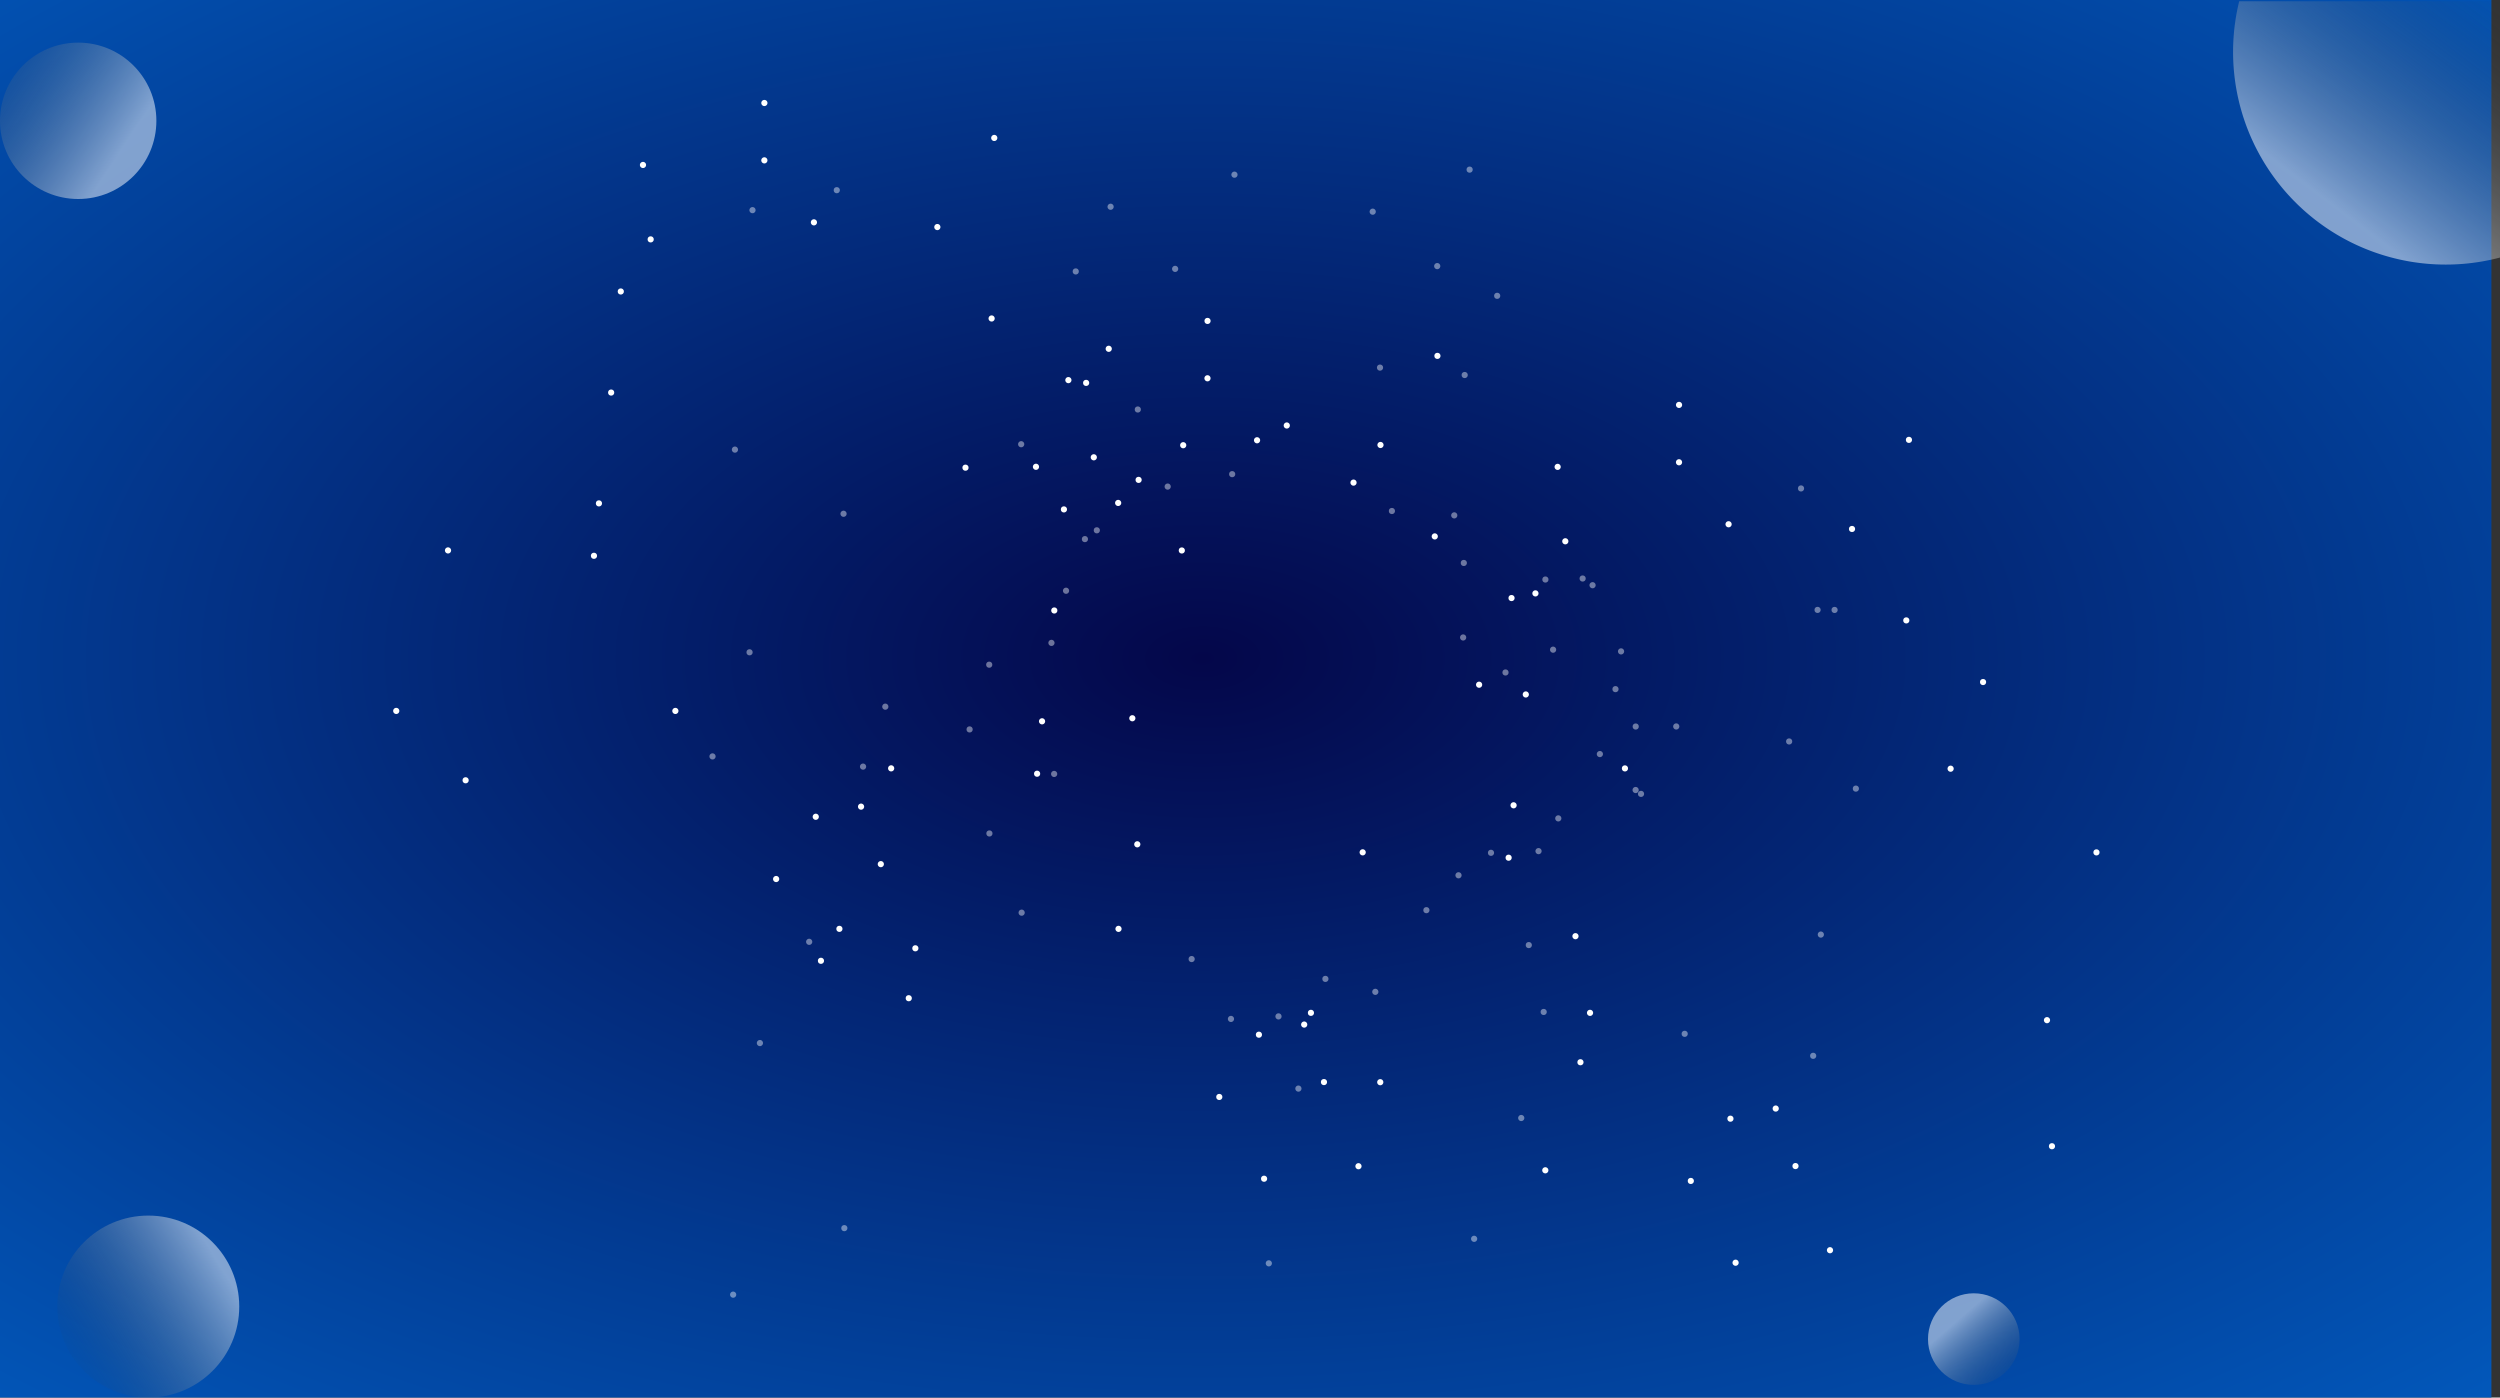 <svg xmlns="http://www.w3.org/2000/svg" xmlns:xlink="http://www.w3.org/1999/xlink" width="1926.616" height="1077" viewBox="0 0 1926.616 1077">
  <rect x="0" y="0" width="1926.616" height="1077" fill="#333333" stroke="none"/>
  <defs>
    <radialGradient id="radial-gradient" cx="0.483" cy="0.471" r="1.188" gradientUnits="objectBoundingBox">
      <stop offset="0" stop-color="#04074a"/>
      <stop offset="1" stop-color="#0089ff"/>
    </radialGradient>
    <linearGradient id="linear-gradient" x1="0.777" y1="0.683" x2="-0.443" y2="-0.122" gradientUnits="objectBoundingBox">
      <stop offset="0" stop-color="#fff"/>
      <stop offset="0.89" stop-color="#1d262d" stop-opacity="0"/>
    </linearGradient>
    <linearGradient id="linear-gradient-2" x1="0.323" y1="0.731" x2="1.043" y2="-0.205" xlink:href="#linear-gradient"/>
    <linearGradient id="linear-gradient-3" x1="0.885" y1="0.262" x2="-0.106" y2="0.874" xlink:href="#linear-gradient"/>
    <linearGradient id="linear-gradient-4" x1="0.324" y1="0.295" x2="1.081" y2="1.173" xlink:href="#linear-gradient"/>
  </defs>
  <g id="Grupo_21873" data-name="Grupo 21873" transform="translate(0)">
    <rect id="Rectángulo_6125" data-name="Rectángulo 6125" width="1920" height="1077" fill="url(#radial-gradient)"/>
    <g id="Grupo_21842" data-name="Grupo 21842" transform="translate(261.246 54.04)">
      <g id="Grupo_21748" data-name="Grupo 21748" transform="translate(285.48 74.313)" opacity="0.42">
        <g id="Grupo_21673" data-name="Grupo 21673" transform="translate(604.69 97.244)">
          <circle id="Elipse_3" data-name="Elipse 3" cx="2.375" cy="2.375" r="2.375" fill="#fff"/>
        </g>
        <g id="Grupo_21674" data-name="Grupo 21674" transform="translate(327.739 184.848)">
          <circle id="Elipse_4" data-name="Elipse 4" cx="2.375" cy="2.375" r="2.375" fill="#fff"/>
        </g>
        <g id="Grupo_21675" data-name="Grupo 21675" transform="translate(641.845 315.879)">
          <circle id="Elipse_5" data-name="Elipse 5" cx="2.375" cy="2.375" r="2.375" fill="#fff"/>
        </g>
        <g id="Grupo_21676" data-name="Grupo 21676" transform="translate(711.443 429.16)">
          <circle id="Elipse_6" data-name="Elipse 6" cx="2.375" cy="2.375" r="2.375" fill="#fff"/>
        </g>
        <g id="Grupo_21677" data-name="Grupo 21677" transform="translate(571.623 266.443)">
          <path id="Trazado_18" data-name="Trazado 18" d="M450.41,182.764a2.374,2.374,0,1,1-2.374-2.374A2.374,2.374,0,0,1,450.41,182.764Z" transform="translate(-445.662 -180.39)" fill="#fff"/>
        </g>
        <g id="Grupo_21678" data-name="Grupo 21678" transform="translate(838.838 245.681)">
          <circle id="Elipse_7" data-name="Elipse 7" cx="2.375" cy="2.375" r="2.375" fill="#fff"/>
        </g>
        <g id="Grupo_21679" data-name="Grupo 21679" transform="translate(508.774 32.409)">
          <path id="Trazado_19" data-name="Trazado 19" d="M419.278,66.828a2.375,2.375,0,1,1-2.374-2.374A2.374,2.374,0,0,1,419.278,66.828Z" transform="translate(-414.528 -64.454)" fill="#fff"/>
        </g>
        <g id="Grupo_21680" data-name="Grupo 21680" transform="translate(356.52 76.482)">
          <path id="Trazado_20" data-name="Trazado 20" d="M343.854,88.661a2.375,2.375,0,1,1-2.376-2.374A2.376,2.376,0,0,1,343.854,88.661Z" transform="translate(-339.104 -86.287)" fill="#fff"/>
        </g>
        <g id="Grupo_21681" data-name="Grupo 21681" transform="translate(279.911 78.453)">
          <circle id="Elipse_8" data-name="Elipse 8" cx="2.375" cy="2.375" r="2.375" fill="#fff"/>
        </g>
        <g id="Grupo_21682" data-name="Grupo 21682" transform="translate(237.874 211.618)">
          <path id="Trazado_21" data-name="Trazado 21" d="M285.077,155.6a2.374,2.374,0,1,1-2.374-2.374A2.373,2.373,0,0,1,285.077,155.6Z" transform="translate(-280.329 -153.231)" fill="#fff"/>
        </g>
        <g id="Grupo_21683" data-name="Grupo 21683" transform="translate(286.972 284.732)">
          <circle id="Elipse_9" data-name="Elipse 9" cx="2.375" cy="2.375" r="2.375" fill="#fff"/>
        </g>
        <g id="Grupo_21684" data-name="Grupo 21684" transform="translate(116.012 460.07)">
          <path id="Trazado_22" data-name="Trazado 22" d="M224.711,278.683a2.375,2.375,0,1,1-2.374-2.374A2.376,2.376,0,0,1,224.711,278.683Z" transform="translate(-219.961 -276.309)" fill="#fff"/>
        </g>
        <g id="Grupo_21685" data-name="Grupo 21685" transform="translate(133.164 413.865)">
          <path id="Trazado_23" data-name="Trazado 23" d="M233.206,255.794a2.374,2.374,0,1,1-2.374-2.374A2.373,2.373,0,0,1,233.206,255.794Z" transform="translate(-228.458 -253.42)" fill="#fff"/>
        </g>
        <g id="Grupo_21686" data-name="Grupo 21686" transform="translate(36.523 673.104)">
          <path id="Trazado_24" data-name="Trazado 24" d="M185.332,384.216a2.374,2.374,0,1,1-2.374-2.374A2.374,2.374,0,0,1,185.332,384.216Z" transform="translate(-180.584 -381.842)" fill="#fff"/>
        </g>
        <g id="Grupo_21687" data-name="Grupo 21687" transform="translate(74.494 595.085)">
          <path id="Trazado_25" data-name="Trazado 25" d="M204.144,345.567a2.375,2.375,0,1,1-2.374-2.374A2.374,2.374,0,0,1,204.144,345.567Z" transform="translate(-199.394 -343.193)" fill="#fff"/>
        </g>
        <g id="Grupo_21688" data-name="Grupo 21688" transform="translate(101.569 815.738)">
          <circle id="Elipse_10" data-name="Elipse 10" cx="2.375" cy="2.375" r="2.375" fill="#fff"/>
        </g>
        <g id="Grupo_21689" data-name="Grupo 21689" transform="translate(15.901 866.993)">
          <path id="Trazado_26" data-name="Trazado 26" d="M175.118,480.265a2.375,2.375,0,1,1-2.376-2.374A2.374,2.374,0,0,1,175.118,480.265Z" transform="translate(-170.368 -477.891)" fill="#fff"/>
        </g>
        <g id="Grupo_21690" data-name="Grupo 21690" transform="translate(428.713 842.86)">
          <path id="Trazado_27" data-name="Trazado 27" d="M379.615,468.31a2.374,2.374,0,1,1-2.374-2.374A2.374,2.374,0,0,1,379.615,468.31Z" transform="translate(-374.867 -465.936)" fill="#fff"/>
        </g>
        <g id="Grupo_21691" data-name="Grupo 21691" transform="translate(586.945 823.962)">
          <path id="Trazado_28" data-name="Trazado 28" d="M458,458.95a2.375,2.375,0,1,1-2.374-2.376A2.375,2.375,0,0,1,458,458.95Z" transform="translate(-453.252 -456.574)" fill="#fff"/>
        </g>
        <g id="Grupo_21692" data-name="Grupo 21692" transform="translate(623.242 730.867)">
          <path id="Trazado_29" data-name="Trazado 29" d="M475.983,412.831a2.375,2.375,0,1,1-2.376-2.374A2.376,2.376,0,0,1,475.983,412.831Z" transform="translate(-471.233 -410.457)" fill="#fff"/>
        </g>
        <g id="Grupo_21693" data-name="Grupo 21693" transform="translate(451.515 708.192)">
          <path id="Trazado_30" data-name="Trazado 30" d="M390.911,401.6a2.374,2.374,0,1,1-2.374-2.374A2.373,2.373,0,0,1,390.911,401.6Z" transform="translate(-386.163 -399.224)" fill="#fff"/>
        </g>
        <g id="Grupo_21694" data-name="Grupo 21694" transform="translate(436.17 652.552)">
          <path id="Trazado_31" data-name="Trazado 31" d="M383.311,374.035a2.375,2.375,0,1,1-2.376-2.374A2.376,2.376,0,0,1,383.311,374.035Z" transform="translate(-378.561 -371.661)" fill="#fff"/>
        </g>
        <g id="Grupo_21695" data-name="Grupo 21695" transform="translate(399.537 654.51)">
          <path id="Trazado_32" data-name="Trazado 32" d="M365.164,375a2.375,2.375,0,1,1-2.374-2.374A2.374,2.374,0,0,1,365.164,375Z" transform="translate(-360.414 -372.631)" fill="#fff"/>
        </g>
        <g id="Grupo_21696" data-name="Grupo 21696" transform="translate(848.202 682.93)">
          <circle id="Elipse_11" data-name="Elipse 11" cx="2.375" cy="2.375" r="2.375" fill="#fff"/>
        </g>
        <g id="Grupo_21697" data-name="Grupo 21697" transform="translate(749.188 665.981)">
          <circle id="Elipse_12" data-name="Elipse 12" cx="2.375" cy="2.375" r="2.375" fill="#fff"/>
        </g>
        <g id="Grupo_21698" data-name="Grupo 21698" transform="translate(854.123 589.505)">
          <path id="Trazado_33" data-name="Trazado 33" d="M590.355,342.8a2.374,2.374,0,1,1-2.374-2.374A2.373,2.373,0,0,1,590.355,342.8Z" transform="translate(-585.607 -340.429)" fill="#fff"/>
        </g>
        <g id="Grupo_21699" data-name="Grupo 21699" transform="translate(881.103 477.016)">
          <circle id="Elipse_13" data-name="Elipse 13" cx="2.375" cy="2.375" r="2.375" fill="#fff"/>
        </g>
        <g id="Grupo_21700" data-name="Grupo 21700" transform="translate(829.695 440.673)">
          <circle id="Elipse_14" data-name="Elipse 14" cx="2.375" cy="2.375" r="2.375" fill="#fff"/>
        </g>
        <g id="Grupo_21701" data-name="Grupo 21701" transform="translate(851.596 339.293)">
          <circle id="Elipse_15" data-name="Elipse 15" cx="2.375" cy="2.375" r="2.375" fill="#fff"/>
        </g>
        <g id="Grupo_21702" data-name="Grupo 21702" transform="translate(864.704 339.328)">
          <circle id="Elipse_16" data-name="Elipse 16" cx="2.375" cy="2.375" r="2.375" fill="#fff"/>
        </g>
        <g id="Grupo_21703" data-name="Grupo 21703" transform="translate(579.642 158.286)">
          <circle id="Elipse_17" data-name="Elipse 17" cx="2.375" cy="2.375" r="2.375" fill="#fff"/>
        </g>
        <g id="Grupo_21704" data-name="Grupo 21704" transform="translate(400.461 234.676)">
          <circle id="Elipse_18" data-name="Elipse 18" cx="2.375" cy="2.375" r="2.375" fill="#fff"/>
        </g>
        <g id="Grupo_21705" data-name="Grupo 21705" transform="translate(523.555 263.071)">
          <circle id="Elipse_19" data-name="Elipse 19" cx="2.375" cy="2.375" r="2.375" fill="#fff"/>
        </g>
        <g id="Grupo_21706" data-name="Grupo 21706" transform="translate(100.973 265.203)">
          <path id="Trazado_34" data-name="Trazado 34" d="M217.259,182.15a2.374,2.374,0,1,1-2.374-2.374A2.374,2.374,0,0,1,217.259,182.15Z" transform="translate(-212.511 -179.776)" fill="#fff"/>
        </g>
        <g id="Grupo_21707" data-name="Grupo 21707" transform="translate(28.534 371.959)">
          <circle id="Elipse_20" data-name="Elipse 20" cx="2.375" cy="2.375" r="2.375" fill="#fff"/>
        </g>
        <g id="Grupo_21708" data-name="Grupo 21708" transform="translate(0 452.201)">
          <path id="Trazado_35" data-name="Trazado 35" d="M167.241,274.785a2.375,2.375,0,1,1-2.376-2.374A2.376,2.376,0,0,1,167.241,274.785Z" transform="translate(-162.491 -272.411)" fill="#fff"/>
        </g>
        <g id="Grupo_21709" data-name="Grupo 21709" transform="translate(17.276 215.769)">
          <path id="Trazado_36" data-name="Trazado 36" d="M175.8,157.661a2.375,2.375,0,1,1-2.376-2.374A2.374,2.374,0,0,1,175.8,157.661Z" transform="translate(-171.049 -155.287)" fill="#fff"/>
        </g>
        <g id="Grupo_21710" data-name="Grupo 21710" transform="translate(30.809 31.23)">
          <path id="Trazado_37" data-name="Trazado 37" d="M182.5,66.244a2.374,2.374,0,1,1-2.374-2.374A2.373,2.373,0,0,1,182.5,66.244Z" transform="translate(-177.753 -63.87)" fill="#fff"/>
        </g>
        <g id="Grupo_21711" data-name="Grupo 21711" transform="translate(95.747 15.838)">
          <circle id="Elipse_21" data-name="Elipse 21" cx="2.375" cy="2.375" r="2.375" fill="#fff"/>
        </g>
        <g id="Grupo_21712" data-name="Grupo 21712" transform="translate(402.238 3.897)">
          <path id="Trazado_38" data-name="Trazado 38" d="M366.5,52.7a2.375,2.375,0,1,1-2.374-2.374A2.374,2.374,0,0,1,366.5,52.7Z" transform="translate(-361.752 -50.33)" fill="#fff"/>
        </g>
        <g id="Grupo_21713" data-name="Grupo 21713" transform="translate(306.784 28.605)">
          <path id="Trazado_39" data-name="Trazado 39" d="M319.216,64.944a2.375,2.375,0,1,1-2.376-2.374A2.374,2.374,0,0,1,319.216,64.944Z" transform="translate(-314.466 -62.57)" fill="#fff"/>
        </g>
        <g id="Grupo_21714" data-name="Grupo 21714" transform="translate(583.453)">
          <circle id="Elipse_22" data-name="Elipse 22" cx="2.375" cy="2.375" r="2.375" fill="#fff"/>
        </g>
        <g id="Grupo_21715" data-name="Grupo 21715" transform="translate(558.494 74.352)">
          <path id="Trazado_40" data-name="Trazado 40" d="M443.908,87.606a2.375,2.375,0,1,1-2.376-2.374A2.376,2.376,0,0,1,443.908,87.606Z" transform="translate(-439.158 -85.232)" fill="#fff"/>
        </g>
        <g id="Grupo_21716" data-name="Grupo 21716" transform="translate(514.394 152.569)">
          <circle id="Elipse_23" data-name="Elipse 23" cx="2.375" cy="2.375" r="2.375" transform="translate(0 0)" fill="#fff"/>
        </g>
        <g id="Grupo_21717" data-name="Grupo 21717" transform="translate(350.773 244.26)">
          <path id="Trazado_41" data-name="Trazado 41" d="M341.007,171.775a2.375,2.375,0,1,1-2.376-2.374A2.374,2.374,0,0,1,341.007,171.775Z" transform="translate(-336.257 -169.401)" fill="#fff"/>
        </g>
        <g id="Grupo_21718" data-name="Grupo 21718" transform="translate(296.145 277.956)">
          <circle id="Elipse_24" data-name="Elipse 24" cx="2.375" cy="2.375" r="2.375" fill="#fff"/>
        </g>
        <g id="Grupo_21719" data-name="Grupo 21719" transform="translate(213.229 381.521)">
          <circle id="Elipse_25" data-name="Elipse 25" cx="2.375" cy="2.375" r="2.375" fill="#fff"/>
        </g>
        <g id="Grupo_21720" data-name="Grupo 21720" transform="translate(198.116 431.395)">
          <circle id="Elipse_26" data-name="Elipse 26" cx="2.375" cy="2.375" r="2.375" fill="#fff"/>
        </g>
        <g id="Grupo_21721" data-name="Grupo 21721" transform="translate(213.375 511.572)">
          <circle id="Elipse_27" data-name="Elipse 27" cx="2.375" cy="2.375" r="2.375" fill="#fff"/>
        </g>
        <g id="Grupo_21722" data-name="Grupo 21722" transform="translate(238.231 572.625)">
          <path id="Trazado_42" data-name="Trazado 42" d="M285.256,334.441a2.375,2.375,0,1,1-2.376-2.374A2.376,2.376,0,0,1,285.256,334.441Z" transform="translate(-280.506 -332.067)" fill="#fff"/>
        </g>
        <g id="Grupo_21723" data-name="Grupo 21723" transform="translate(369.232 608.366)">
          <circle id="Elipse_28" data-name="Elipse 28" cx="2.375" cy="2.375" r="2.375" fill="#fff"/>
        </g>
        <g id="Grupo_21724" data-name="Grupo 21724" transform="translate(472.306 623.649)">
          <circle id="Elipse_29" data-name="Elipse 29" cx="2.375" cy="2.375" r="2.375" fill="#fff"/>
        </g>
        <g id="Grupo_21725" data-name="Grupo 21725" transform="translate(510.785 633.629)">
          <path id="Trazado_43" data-name="Trazado 43" d="M420.274,364.661a2.375,2.375,0,1,1-2.374-2.374A2.374,2.374,0,0,1,420.274,364.661Z" transform="translate(-415.524 -362.287)" fill="#fff"/>
        </g>
        <g id="Grupo_21726" data-name="Grupo 21726" transform="translate(629.049 597.601)">
          <circle id="Elipse_30" data-name="Elipse 30" cx="2.375" cy="2.375" r="2.375" fill="#fff"/>
        </g>
        <g id="Grupo_21727" data-name="Grupo 21727" transform="translate(636.567 525.195)">
          <path id="Trazado_44" data-name="Trazado 44" d="M482.584,310.945a2.375,2.375,0,1,1-2.376-2.374A2.374,2.374,0,0,1,482.584,310.945Z" transform="translate(-477.834 -308.571)" fill="#fff"/>
        </g>
        <g id="Grupo_21728" data-name="Grupo 21728" transform="translate(611.094 387.514)">
          <circle id="Elipse_31" data-name="Elipse 31" cx="2.375" cy="2.375" r="2.375" fill="#fff"/>
        </g>
        <g id="Grupo_21729" data-name="Grupo 21729" transform="translate(578.472 360.544)">
          <path id="Trazado_45" data-name="Trazado 45" d="M453.8,229.382a2.374,2.374,0,1,1-2.374-2.376A2.374,2.374,0,0,1,453.8,229.382Z" transform="translate(-449.055 -227.006)" fill="#fff"/>
        </g>
        <g id="Grupo_21730" data-name="Grupo 21730" transform="translate(578.975 303.109)">
          <circle id="Elipse_32" data-name="Elipse 32" cx="2.375" cy="2.375" r="2.375" fill="#fff"/>
        </g>
        <g id="Grupo_21731" data-name="Grupo 21731" transform="translate(272.449 324.533)">
          <path id="Trazado_46" data-name="Trazado 46" d="M302.2,211.541a2.374,2.374,0,1,1-2.374-2.374A2.373,2.373,0,0,1,302.2,211.541Z" transform="translate(-297.457 -209.167)" fill="#fff"/>
        </g>
        <g id="Grupo_21732" data-name="Grupo 21732" transform="translate(261.207 364.709)">
          <path id="Trazado_47" data-name="Trazado 47" d="M296.636,231.445a2.374,2.374,0,1,1-2.374-2.376A2.375,2.375,0,0,1,296.636,231.445Z" transform="translate(-291.888 -229.069)" fill="#fff"/>
        </g>
        <g id="Grupo_21733" data-name="Grupo 21733" transform="translate(263.274 465.714)">
          <path id="Trazado_48" data-name="Trazado 48" d="M297.66,281.479a2.374,2.374,0,1,1-2.374-2.374A2.374,2.374,0,0,1,297.66,281.479Z" transform="translate(-292.912 -279.105)" fill="#fff"/>
        </g>
        <g id="Grupo_21734" data-name="Grupo 21734" transform="translate(550.139 570.694)">
          <circle id="Elipse_33" data-name="Elipse 33" cx="2.375" cy="2.375" r="2.375" fill="#fff"/>
        </g>
        <g id="Grupo_21735" data-name="Grupo 21735" transform="translate(574.895 543.817)">
          <path id="Trazado_49" data-name="Trazado 49" d="M452.033,320.17a2.375,2.375,0,1,1-2.374-2.374A2.375,2.375,0,0,1,452.033,320.17Z" transform="translate(-447.283 -317.796)" fill="#fff"/>
        </g>
        <g id="Grupo_21736" data-name="Grupo 21736" transform="translate(599.92 526.489)">
          <circle id="Elipse_34" data-name="Elipse 34" cx="2.375" cy="2.375" r="2.375" fill="#fff"/>
        </g>
        <g id="Grupo_21737" data-name="Grupo 21737" transform="translate(651.796 499.954)">
          <path id="Trazado_50" data-name="Trazado 50" d="M490.126,298.441a2.374,2.374,0,1,1-2.374-2.374A2.374,2.374,0,0,1,490.126,298.441Z" transform="translate(-485.378 -296.067)" fill="#fff"/>
        </g>
        <g id="Grupo_21738" data-name="Grupo 21738" transform="translate(683.836 450.392)">
          <path id="Trazado_51" data-name="Trazado 51" d="M506,273.891a2.374,2.374,0,1,1-2.374-2.376A2.374,2.374,0,0,1,506,273.891Z" transform="translate(-501.25 -271.515)" fill="#fff"/>
        </g>
        <g id="Grupo_21739" data-name="Grupo 21739" transform="translate(695.859 400.356)">
          <circle id="Elipse_35" data-name="Elipse 35" cx="2.375" cy="2.375" r="2.375" fill="#fff"/>
        </g>
        <g id="Grupo_21740" data-name="Grupo 21740" transform="translate(700.167 371.263)">
          <path id="Trazado_52" data-name="Trazado 52" d="M514.088,234.692a2.374,2.374,0,1,1-2.374-2.376A2.375,2.375,0,0,1,514.088,234.692Z" transform="translate(-509.34 -232.316)" fill="#fff"/>
        </g>
        <g id="Grupo_21741" data-name="Grupo 21741" transform="translate(647.785 369.951)">
          <path id="Trazado_53" data-name="Trazado 53" d="M488.141,234.042a2.375,2.375,0,1,1-2.376-2.376A2.376,2.376,0,0,1,488.141,234.042Z" transform="translate(-483.391 -231.666)" fill="#fff"/>
        </g>
        <g id="Grupo_21742" data-name="Grupo 21742" transform="translate(670.544 315.098)">
          <circle id="Elipse_36" data-name="Elipse 36" cx="2.375" cy="2.375" r="2.375" fill="#fff"/>
        </g>
        <g id="Grupo_21743" data-name="Grupo 21743" transform="translate(678.206 320.268)">
          <path id="Trazado_54" data-name="Trazado 54" d="M503.211,209.428a2.375,2.375,0,1,1-2.376-2.374A2.376,2.376,0,0,1,503.211,209.428Z" transform="translate(-498.461 -207.054)" fill="#fff"/>
        </g>
        <g id="Grupo_21744" data-name="Grupo 21744" transform="translate(742.696 429.114)">
          <path id="Trazado_55" data-name="Trazado 55" d="M535.158,263.348a2.375,2.375,0,1,1-2.376-2.374A2.376,2.376,0,0,1,535.158,263.348Z" transform="translate(-530.408 -260.974)" fill="#fff"/>
        </g>
        <g id="Grupo_21745" data-name="Grupo 21745" transform="translate(715.54 481.071)">
          <circle id="Elipse_37" data-name="Elipse 37" cx="2.375" cy="2.375" r="2.375" fill="#fff"/>
        </g>
        <g id="Grupo_21746" data-name="Grupo 21746" transform="translate(711.39 478.104)">
          <path id="Trazado_56" data-name="Trazado 56" d="M519.65,287.617a2.375,2.375,0,1,1-2.376-2.374A2.374,2.374,0,0,1,519.65,287.617Z" transform="translate(-514.9 -285.243)" fill="#fff"/>
        </g>
        <g id="Grupo_21747" data-name="Grupo 21747" transform="translate(640.521 649.133)">
          <circle id="Elipse_38" data-name="Elipse 38" cx="2.375" cy="2.375" r="2.375" fill="#fff"/>
        </g>
      </g>
      <g id="Grupo_21776" data-name="Grupo 21776" transform="translate(383.256 190.905)">
        <g id="Grupo_21749" data-name="Grupo 21749" transform="translate(190.141 47.753)">
          <circle id="Elipse_39" data-name="Elipse 39" cx="2.375" cy="2.375" r="2.375" fill="#fff"/>
        </g>
        <g id="Grupo_21750" data-name="Grupo 21750" transform="translate(321.871 91.976)">
          <path id="Trazado_57" data-name="Trazado 57" d="M375.126,154.094a2.375,2.375,0,1,1-2.376-2.374A2.374,2.374,0,0,1,375.126,154.094Z" transform="translate(-370.376 -151.72)" fill="#fff"/>
        </g>
        <g id="Grupo_21751" data-name="Grupo 21751" transform="translate(173.028 145.251)">
          <circle id="Elipse_40" data-name="Elipse 40" cx="2.375" cy="2.375" r="2.375" fill="#fff"/>
        </g>
        <g id="Grupo_21752" data-name="Grupo 21752" transform="translate(196.053 105.099)">
          <path id="Trazado_58" data-name="Trazado 58" d="M312.8,160.595a2.374,2.374,0,1,1-2.374-2.374A2.373,2.373,0,0,1,312.8,160.595Z" transform="translate(-308.048 -158.221)" fill="#fff"/>
        </g>
        <g id="Grupo_21753" data-name="Grupo 21753" transform="translate(458.82 166.065)">
          <path id="Trazado_59" data-name="Trazado 59" d="M442.966,190.8a2.374,2.374,0,1,1-2.374-2.374A2.375,2.375,0,0,1,442.966,190.8Z" transform="translate(-438.218 -188.422)" fill="#fff"/>
        </g>
        <g id="Grupo_21754" data-name="Grupo 21754" transform="translate(165.601 223.149)">
          <circle id="Elipse_41" data-name="Elipse 41" cx="2.375" cy="2.375" r="2.375" fill="#fff"/>
        </g>
        <g id="Grupo_21755" data-name="Grupo 21755" transform="translate(156.182 308.557)">
          <path id="Trazado_60" data-name="Trazado 60" d="M293.045,261.384a2.374,2.374,0,1,1-2.374-2.374A2.374,2.374,0,0,1,293.045,261.384Z" transform="translate(-288.297 -259.01)" fill="#fff"/>
        </g>
        <g id="Grupo_21756" data-name="Grupo 21756" transform="translate(492.994 280.357)">
          <path id="Trazado_61" data-name="Trazado 61" d="M459.895,247.414a2.374,2.374,0,1,1-2.374-2.374A2.373,2.373,0,0,1,459.895,247.414Z" transform="translate(-455.147 -245.04)" fill="#fff"/>
        </g>
        <g id="Grupo_21757" data-name="Grupo 21757" transform="translate(517.973 213.569)">
          <circle id="Elipse_42" data-name="Elipse 42" cx="2.375" cy="2.375" r="2.375" fill="#fff"/>
        </g>
        <g id="Grupo_21758" data-name="Grupo 21758" transform="translate(416.99 95.604)">
          <path id="Trazado_62" data-name="Trazado 62" d="M422.246,155.891a2.375,2.375,0,1,1-2.374-2.374A2.376,2.376,0,0,1,422.246,155.891Z" transform="translate(-417.496 -153.517)" fill="#fff"/>
        </g>
        <g id="Grupo_21759" data-name="Grupo 21759" transform="translate(460.854 26.937)">
          <circle id="Elipse_43" data-name="Elipse 43" cx="2.375" cy="2.375" r="2.375" fill="#fff"/>
        </g>
        <g id="Grupo_21760" data-name="Grupo 21760" transform="translate(283.696 0)">
          <circle id="Elipse_44" data-name="Elipse 44" cx="2.375" cy="2.375" r="2.375" fill="#fff"/>
        </g>
        <g id="Grupo_21761" data-name="Grupo 21761" transform="translate(283.676 44.211)">
          <path id="Trazado_63" data-name="Trazado 63" d="M356.2,130.432a2.375,2.375,0,1,1-2.374-2.374A2.376,2.376,0,0,1,356.2,130.432Z" transform="translate(-351.455 -128.058)" fill="#fff"/>
        </g>
        <g id="Grupo_21762" data-name="Grupo 21762" transform="translate(605.368 344.846)">
          <circle id="Elipse_45" data-name="Elipse 45" cx="2.375" cy="2.375" r="2.375" fill="#fff"/>
        </g>
        <g id="Grupo_21763" data-name="Grupo 21763" transform="translate(567.256 474.145)">
          <path id="Trazado_64" data-name="Trazado 64" d="M496.685,343.413a2.375,2.375,0,1,1-2.374-2.374A2.374,2.374,0,0,1,496.685,343.413Z" transform="translate(-491.935 -341.039)" fill="#fff"/>
        </g>
        <g id="Grupo_21764" data-name="Grupo 21764" transform="translate(571.081 571.291)">
          <circle id="Elipse_46" data-name="Elipse 46" cx="2.375" cy="2.375" r="2.375" fill="#fff"/>
        </g>
        <g id="Grupo_21765" data-name="Grupo 21765" transform="translate(400.031 651.431)">
          <path id="Trazado_65" data-name="Trazado 65" d="M413.843,431.237a2.374,2.374,0,1,1-2.374-2.374A2.373,2.373,0,0,1,413.843,431.237Z" transform="translate(-409.095 -428.863)" fill="#fff"/>
        </g>
        <g id="Grupo_21766" data-name="Grupo 21766" transform="translate(327.277 661.062)">
          <circle id="Elipse_47" data-name="Elipse 47" cx="2.375" cy="2.375" r="2.375" fill="#fff"/>
        </g>
        <g id="Grupo_21767" data-name="Grupo 21767" transform="translate(292.759 598.045)">
          <circle id="Elipse_48" data-name="Elipse 48" cx="2.375" cy="2.375" r="2.375" fill="#fff"/>
        </g>
        <g id="Grupo_21768" data-name="Grupo 21768" transform="translate(373.427 586.574)">
          <circle id="Elipse_49" data-name="Elipse 49" cx="2.375" cy="2.375" r="2.375" fill="#fff"/>
        </g>
        <g id="Grupo_21769" data-name="Grupo 21769" transform="translate(358.201 542.262)">
          <path id="Trazado_66" data-name="Trazado 66" d="M393.123,377.157a2.375,2.375,0,1,1-2.376-2.374A2.374,2.374,0,0,1,393.123,377.157Z" transform="translate(-388.373 -374.783)" fill="#fff"/>
        </g>
        <g id="Grupo_21770" data-name="Grupo 21770" transform="translate(323.29 550.068)">
          <circle id="Elipse_50" data-name="Elipse 50" cx="2.375" cy="2.375" r="2.375" fill="#fff"/>
        </g>
        <g id="Grupo_21771" data-name="Grupo 21771" transform="translate(0 468.496)">
          <circle id="Elipse_51" data-name="Elipse 51" cx="2.375" cy="2.375" r="2.375" fill="#fff"/>
        </g>
        <g id="Grupo_21772" data-name="Grupo 21772" transform="translate(53.442 521.948)">
          <circle id="Elipse_52" data-name="Elipse 52" cx="2.375" cy="2.375" r="2.375" fill="#fff"/>
        </g>
        <g id="Grupo_21773" data-name="Grupo 21773" transform="translate(215.103 468.505)">
          <path id="Trazado_67" data-name="Trazado 67" d="M322.233,340.621a2.374,2.374,0,1,1-2.374-2.376A2.374,2.374,0,0,1,322.233,340.621Z" transform="translate(-317.485 -338.245)" fill="#fff"/>
        </g>
        <g id="Grupo_21774" data-name="Grupo 21774" transform="translate(152.35 348.945)">
          <circle id="Elipse_53" data-name="Elipse 53" cx="2.375" cy="2.375" r="2.375" fill="#fff"/>
        </g>
        <g id="Grupo_21775" data-name="Grupo 21775" transform="translate(39.892 344.81)">
          <path id="Trazado_68" data-name="Trazado 68" d="M235.439,279.343a2.375,2.375,0,1,1-2.374-2.374A2.374,2.374,0,0,1,235.439,279.343Z" transform="translate(-230.689 -276.969)" fill="#fff"/>
        </g>
      </g>
      <g id="Grupo_21804" data-name="Grupo 21804" transform="translate(41.754 22.96)">
        <g id="Grupo_21777" data-name="Grupo 21777" transform="translate(190.143 47.753)">
          <path id="Trazado_69" data-name="Trazado 69" d="M140.695,48.99a2.374,2.374,0,1,1-2.374-2.374A2.374,2.374,0,0,1,140.695,48.99Z" transform="translate(-135.947 -46.616)" fill="#fff"/>
        </g>
        <g id="Grupo_21778" data-name="Grupo 21778" transform="translate(321.872 91.976)">
          <path id="Trazado_70" data-name="Trazado 70" d="M205.953,70.9a2.375,2.375,0,1,1-2.374-2.376A2.375,2.375,0,0,1,205.953,70.9Z" transform="translate(-201.203 -68.523)" fill="#fff"/>
        </g>
        <g id="Grupo_21779" data-name="Grupo 21779" transform="translate(173.029 145.251)">
          <circle id="Elipse_54" data-name="Elipse 54" cx="2.375" cy="2.375" r="2.375" fill="#fff"/>
        </g>
        <g id="Grupo_21780" data-name="Grupo 21780" transform="translate(196.053 105.1)">
          <circle id="Elipse_55" data-name="Elipse 55" cx="2.375" cy="2.375" r="2.375" fill="#fff"/>
        </g>
        <g id="Grupo_21781" data-name="Grupo 21781" transform="translate(458.819 166.064)">
          <path id="Trazado_71" data-name="Trazado 71" d="M273.794,107.6a2.375,2.375,0,1,1-2.374-2.374A2.376,2.376,0,0,1,273.794,107.6Z" transform="translate(-269.044 -105.225)" fill="#fff"/>
        </g>
        <g id="Grupo_21782" data-name="Grupo 21782" transform="translate(165.602 223.15)">
          <circle id="Elipse_56" data-name="Elipse 56" cx="2.375" cy="2.375" r="2.375" fill="#fff"/>
        </g>
        <g id="Grupo_21783" data-name="Grupo 21783" transform="translate(156.183 308.556)">
          <circle id="Elipse_57" data-name="Elipse 57" cx="2.375" cy="2.375" r="2.375" fill="#fff"/>
        </g>
        <g id="Grupo_21784" data-name="Grupo 21784" transform="translate(492.995 280.356)">
          <path id="Trazado_72" data-name="Trazado 72" d="M290.722,164.217a2.374,2.374,0,1,1-2.374-2.374A2.374,2.374,0,0,1,290.722,164.217Z" transform="translate(-285.974 -161.843)" fill="#fff"/>
        </g>
        <g id="Grupo_21785" data-name="Grupo 21785" transform="translate(517.973 213.569)">
          <path id="Trazado_73" data-name="Trazado 73" d="M303.1,131.132a2.375,2.375,0,1,1-2.376-2.374A2.376,2.376,0,0,1,303.1,131.132Z" transform="translate(-298.348 -128.758)" fill="#fff"/>
        </g>
        <g id="Grupo_21786" data-name="Grupo 21786" transform="translate(416.99 95.603)">
          <path id="Trazado_74" data-name="Trazado 74" d="M253.073,72.7A2.375,2.375,0,1,1,250.7,70.32,2.375,2.375,0,0,1,253.073,72.7Z" transform="translate(-248.323 -70.32)" fill="#fff"/>
        </g>
        <g id="Grupo_21787" data-name="Grupo 21787" transform="translate(460.854 26.937)">
          <path id="Trazado_75" data-name="Trazado 75" d="M274.8,38.68a2.375,2.375,0,1,1-2.374-2.376A2.375,2.375,0,0,1,274.8,38.68Z" transform="translate(-270.052 -36.304)" fill="#fff"/>
        </g>
        <g id="Grupo_21788" data-name="Grupo 21788" transform="translate(283.697)">
          <path id="Trazado_76" data-name="Trazado 76" d="M187.04,25.336a2.374,2.374,0,1,1-2.374-2.376A2.374,2.374,0,0,1,187.04,25.336Z" transform="translate(-182.292 -22.96)" fill="#fff"/>
        </g>
        <g id="Grupo_21789" data-name="Grupo 21789" transform="translate(283.677 44.21)">
          <path id="Trazado_77" data-name="Trazado 77" d="M187.032,47.237a2.375,2.375,0,1,1-2.374-2.376A2.375,2.375,0,0,1,187.032,47.237Z" transform="translate(-182.282 -44.861)" fill="#fff"/>
        </g>
        <g id="Grupo_21790" data-name="Grupo 21790" transform="translate(605.369 344.846)">
          <circle id="Elipse_58" data-name="Elipse 58" cx="2.375" cy="2.375" r="2.375" transform="translate(0)" fill="#fff"/>
        </g>
        <g id="Grupo_21791" data-name="Grupo 21791" transform="translate(567.257 474.145)">
          <path id="Trazado_78" data-name="Trazado 78" d="M327.512,260.218a2.375,2.375,0,1,1-2.376-2.376A2.376,2.376,0,0,1,327.512,260.218Z" transform="translate(-322.762 -257.842)" fill="#fff"/>
        </g>
        <g id="Grupo_21792" data-name="Grupo 21792" transform="translate(571.082 571.292)">
          <path id="Trazado_79" data-name="Trazado 79" d="M329.4,308.341a2.374,2.374,0,1,1-2.374-2.374A2.374,2.374,0,0,1,329.4,308.341Z" transform="translate(-324.657 -305.967)" fill="#fff"/>
        </g>
        <g id="Grupo_21793" data-name="Grupo 21793" transform="translate(400.032 651.431)">
          <circle id="Elipse_59" data-name="Elipse 59" cx="2.375" cy="2.375" r="2.375" fill="#fff"/>
        </g>
        <g id="Grupo_21794" data-name="Grupo 21794" transform="translate(327.278 661.062)">
          <circle id="Elipse_60" data-name="Elipse 60" cx="2.375" cy="2.375" r="2.375" fill="#fff"/>
        </g>
        <g id="Grupo_21795" data-name="Grupo 21795" transform="translate(292.759 598.045)">
          <path id="Trazado_80" data-name="Trazado 80" d="M191.531,321.594a2.375,2.375,0,1,1-2.374-2.374A2.376,2.376,0,0,1,191.531,321.594Z" transform="translate(-186.781 -319.22)" fill="#fff"/>
        </g>
        <g id="Grupo_21796" data-name="Grupo 21796" transform="translate(373.428 586.575)">
          <path id="Trazado_81" data-name="Trazado 81" d="M231.491,315.912a2.374,2.374,0,1,1-2.374-2.374A2.374,2.374,0,0,1,231.491,315.912Z" transform="translate(-226.743 -313.538)" fill="#fff"/>
        </g>
        <g id="Grupo_21797" data-name="Grupo 21797" transform="translate(358.201 542.262)">
          <path id="Trazado_82" data-name="Trazado 82" d="M223.95,293.96a2.375,2.375,0,1,1-2.376-2.374A2.376,2.376,0,0,1,223.95,293.96Z" transform="translate(-219.2 -291.586)" fill="#fff"/>
        </g>
        <g id="Grupo_21798" data-name="Grupo 21798" transform="translate(323.291 550.068)">
          <path id="Trazado_83" data-name="Trazado 83" d="M206.654,297.827a2.374,2.374,0,1,1-2.374-2.374A2.374,2.374,0,0,1,206.654,297.827Z" transform="translate(-201.906 -295.453)" fill="#fff"/>
        </g>
        <g id="Grupo_21799" data-name="Grupo 21799" transform="translate(0 468.496)">
          <path id="Trazado_84" data-name="Trazado 84" d="M46.5,257.418a2.375,2.375,0,1,1-2.374-2.374A2.376,2.376,0,0,1,46.5,257.418Z" transform="translate(-41.754 -255.044)" fill="#fff"/>
        </g>
        <g id="Grupo_21800" data-name="Grupo 21800" transform="translate(53.443 521.949)">
          <circle id="Elipse_61" data-name="Elipse 61" cx="2.375" cy="2.375" r="2.375" fill="#fff"/>
        </g>
        <g id="Grupo_21801" data-name="Grupo 21801" transform="translate(215.103 468.506)">
          <path id="Trazado_85" data-name="Trazado 85" d="M153.06,257.423a2.374,2.374,0,1,1-2.374-2.374A2.373,2.373,0,0,1,153.06,257.423Z" transform="translate(-148.312 -255.049)" fill="#fff"/>
        </g>
        <g id="Grupo_21802" data-name="Grupo 21802" transform="translate(152.35 348.945)">
          <circle id="Elipse_62" data-name="Elipse 62" cx="2.375" cy="2.375" r="2.375" fill="#fff"/>
        </g>
        <g id="Grupo_21803" data-name="Grupo 21803" transform="translate(39.893 344.81)">
          <path id="Trazado_86" data-name="Trazado 86" d="M66.266,196.146a2.375,2.375,0,1,1-2.374-2.374A2.376,2.376,0,0,1,66.266,196.146Z" transform="translate(-61.516 -193.772)" fill="#fff"/>
        </g>
      </g>
      <g id="Grupo_21832" data-name="Grupo 21832" transform="translate(746.633 255.63)">
        <g id="Grupo_21805" data-name="Grupo 21805" transform="translate(190.142 47.753)">
          <path id="Trazado_87" data-name="Trazado 87" d="M489.878,164.25a2.374,2.374,0,1,1-2.374-2.374A2.373,2.373,0,0,1,489.878,164.25Z" transform="translate(-485.13 -161.876)" fill="#fff"/>
        </g>
        <g id="Grupo_21806" data-name="Grupo 21806" transform="translate(321.871 91.976)">
          <path id="Trazado_88" data-name="Trazado 88" d="M555.136,186.157a2.375,2.375,0,1,1-2.374-2.374A2.374,2.374,0,0,1,555.136,186.157Z" transform="translate(-550.386 -183.783)" fill="#fff"/>
        </g>
        <g id="Grupo_21807" data-name="Grupo 21807" transform="translate(173.028 145.25)">
          <path id="Trazado_89" data-name="Trazado 89" d="M481.4,212.55a2.375,2.375,0,1,1-2.376-2.376A2.376,2.376,0,0,1,481.4,212.55Z" transform="translate(-476.652 -210.174)" fill="#fff"/>
        </g>
        <g id="Grupo_21808" data-name="Grupo 21808" transform="translate(196.053 105.099)">
          <path id="Trazado_90" data-name="Trazado 90" d="M492.808,192.658a2.375,2.375,0,1,1-2.376-2.374A2.376,2.376,0,0,1,492.808,192.658Z" transform="translate(-488.058 -190.284)" fill="#fff"/>
        </g>
        <g id="Grupo_21809" data-name="Grupo 21809" transform="translate(458.819 166.063)">
          <circle id="Elipse_63" data-name="Elipse 63" cx="2.375" cy="2.375" r="2.375" fill="#fff"/>
        </g>
        <g id="Grupo_21810" data-name="Grupo 21810" transform="translate(165.601 223.15)">
          <path id="Trazado_91" data-name="Trazado 91" d="M477.721,251.138a2.374,2.374,0,1,1-2.374-2.374A2.373,2.373,0,0,1,477.721,251.138Z" transform="translate(-472.973 -248.764)" fill="#fff"/>
        </g>
        <g id="Grupo_21811" data-name="Grupo 21811" transform="translate(156.182 308.557)">
          <path id="Trazado_92" data-name="Trazado 92" d="M473.057,293.447a2.375,2.375,0,1,1-2.376-2.374A2.376,2.376,0,0,1,473.057,293.447Z" transform="translate(-468.307 -291.073)" fill="#fff"/>
        </g>
        <g id="Grupo_21812" data-name="Grupo 21812" transform="translate(492.994 280.356)">
          <path id="Trazado_93" data-name="Trazado 93" d="M639.9,279.477a2.374,2.374,0,1,1-2.374-2.374A2.373,2.373,0,0,1,639.9,279.477Z" transform="translate(-635.157 -277.103)" fill="#fff"/>
        </g>
        <g id="Grupo_21813" data-name="Grupo 21813" transform="translate(517.973 213.569)">
          <circle id="Elipse_64" data-name="Elipse 64" cx="2.375" cy="2.375" r="2.375" fill="#fff"/>
        </g>
        <g id="Grupo_21814" data-name="Grupo 21814" transform="translate(416.991 95.604)">
          <circle id="Elipse_65" data-name="Elipse 65" cx="2.375" cy="2.375" r="2.375" fill="#fff"/>
        </g>
        <g id="Grupo_21815" data-name="Grupo 21815" transform="translate(460.854 26.937)">
          <circle id="Elipse_66" data-name="Elipse 66" cx="2.375" cy="2.375" r="2.375" fill="#fff"/>
        </g>
        <g id="Grupo_21816" data-name="Grupo 21816" transform="translate(283.696)">
          <path id="Trazado_94" data-name="Trazado 94" d="M536.223,140.594a2.374,2.374,0,1,1-2.374-2.374A2.374,2.374,0,0,1,536.223,140.594Z" transform="translate(-531.475 -138.22)" fill="#fff"/>
        </g>
        <g id="Grupo_21817" data-name="Grupo 21817" transform="translate(283.678 44.21)">
          <path id="Trazado_95" data-name="Trazado 95" d="M536.214,162.495a2.374,2.374,0,1,1-2.374-2.374A2.374,2.374,0,0,1,536.214,162.495Z" transform="translate(-531.466 -160.121)" fill="#fff"/>
        </g>
        <g id="Grupo_21818" data-name="Grupo 21818" transform="translate(605.368 344.845)">
          <circle id="Elipse_67" data-name="Elipse 67" cx="2.375" cy="2.375" r="2.375" fill="#fff"/>
        </g>
        <g id="Grupo_21819" data-name="Grupo 21819" transform="translate(567.256 474.144)">
          <path id="Trazado_96" data-name="Trazado 96" d="M676.695,375.476a2.375,2.375,0,1,1-2.374-2.374A2.375,2.375,0,0,1,676.695,375.476Z" transform="translate(-671.945 -373.102)" fill="#fff"/>
        </g>
        <g id="Grupo_21820" data-name="Grupo 21820" transform="translate(571.08 571.291)">
          <circle id="Elipse_68" data-name="Elipse 68" cx="2.375" cy="2.375" r="2.375" fill="#fff"/>
        </g>
        <g id="Grupo_21821" data-name="Grupo 21821" transform="translate(400.031 651.43)">
          <path id="Trazado_97" data-name="Trazado 97" d="M593.855,463.3a2.375,2.375,0,1,1-2.376-2.374A2.374,2.374,0,0,1,593.855,463.3Z" transform="translate(-589.105 -460.926)" fill="#fff"/>
        </g>
        <g id="Grupo_21822" data-name="Grupo 21822" transform="translate(327.277 661.061)">
          <path id="Trazado_98" data-name="Trazado 98" d="M557.814,468.071a2.375,2.375,0,1,1-2.376-2.374A2.376,2.376,0,0,1,557.814,468.071Z" transform="translate(-553.064 -465.697)" fill="#fff"/>
        </g>
        <g id="Grupo_21823" data-name="Grupo 21823" transform="translate(292.759 598.045)">
          <circle id="Elipse_69" data-name="Elipse 69" cx="2.375" cy="2.375" r="2.375" fill="#fff"/>
        </g>
        <g id="Grupo_21824" data-name="Grupo 21824" transform="translate(373.427 586.574)">
          <circle id="Elipse_70" data-name="Elipse 70" cx="2.375" cy="2.375" r="2.375" fill="#fff"/>
        </g>
        <g id="Grupo_21825" data-name="Grupo 21825" transform="translate(358.201 542.262)">
          <path id="Trazado_99" data-name="Trazado 99" d="M573.133,409.22a2.375,2.375,0,1,1-2.374-2.374A2.374,2.374,0,0,1,573.133,409.22Z" transform="translate(-568.383 -406.846)" fill="#fff"/>
        </g>
        <g id="Grupo_21826" data-name="Grupo 21826" transform="translate(323.29 550.067)">
          <circle id="Elipse_71" data-name="Elipse 71" cx="2.375" cy="2.375" r="2.375" transform="translate(0 0)" fill="#fff"/>
        </g>
        <g id="Grupo_21827" data-name="Grupo 21827" transform="translate(0 468.496)">
          <circle id="Elipse_72" data-name="Elipse 72" cx="2.375" cy="2.375" r="2.375" fill="#fff"/>
        </g>
        <g id="Grupo_21828" data-name="Grupo 21828" transform="translate(53.441 521.948)">
          <path id="Trazado_100" data-name="Trazado 100" d="M422.161,399.157a2.375,2.375,0,1,1-2.374-2.374A2.376,2.376,0,0,1,422.161,399.157Z" transform="translate(-417.411 -396.783)" fill="#fff"/>
        </g>
        <g id="Grupo_21829" data-name="Grupo 21829" transform="translate(215.102 468.506)">
          <path id="Trazado_101" data-name="Trazado 101" d="M502.245,372.683a2.375,2.375,0,1,1-2.376-2.374A2.376,2.376,0,0,1,502.245,372.683Z" transform="translate(-497.495 -370.309)" fill="#fff"/>
        </g>
        <g id="Grupo_21830" data-name="Grupo 21830" transform="translate(152.35 348.944)">
          <circle id="Elipse_73" data-name="Elipse 73" cx="2.375" cy="2.375" r="2.375" fill="#fff"/>
        </g>
        <g id="Grupo_21831" data-name="Grupo 21831" transform="translate(39.892 344.81)">
          <path id="Trazado_102" data-name="Trazado 102" d="M415.449,311.406a2.375,2.375,0,1,1-2.374-2.374A2.374,2.374,0,0,1,415.449,311.406Z" transform="translate(-410.699 -309.032)" fill="#fff"/>
        </g>
      </g>
      <g id="Grupo_21841" data-name="Grupo 21841" transform="translate(480.414 212.382)">
        <g id="Grupo_21833" data-name="Grupo 21833" transform="translate(117.683 118.796)">
          <path id="Trazado_103" data-name="Trazado 103" d="M322.1,178.019a2.374,2.374,0,1,1-2.374-2.374A2.374,2.374,0,0,1,322.1,178.019Z" transform="translate(-317.356 -175.645)" fill="#fff"/>
        </g>
        <g id="Grupo_21834" data-name="Grupo 21834" transform="translate(167.805 74.309)">
          <path id="Trazado_104" data-name="Trazado 104" d="M346.933,155.981a2.374,2.374,0,1,1-2.374-2.374A2.373,2.373,0,0,1,346.933,155.981Z" transform="translate(-342.185 -153.607)" fill="#fff"/>
        </g>
        <g id="Grupo_21835" data-name="Grupo 21835" transform="translate(133.422 101.024)">
          <circle id="Elipse_74" data-name="Elipse 74" cx="2.375" cy="2.375" r="2.375" fill="#fff"/>
        </g>
        <g id="Grupo_21836" data-name="Grupo 21836" transform="translate(247.62 59.11)">
          <path id="Trazado_105" data-name="Trazado 105" d="M386.474,148.452a2.375,2.375,0,1,1-2.376-2.374A2.374,2.374,0,0,1,386.474,148.452Z" transform="translate(-381.724 -146.078)" fill="#fff"/>
        </g>
        <g id="Grupo_21837" data-name="Grupo 21837" transform="translate(299.049 103.123)">
          <path id="Trazado_106" data-name="Trazado 106" d="M411.951,170.255a2.375,2.375,0,1,1-2.374-2.374A2.374,2.374,0,0,1,411.951,170.255Z" transform="translate(-407.201 -167.881)" fill="#fff"/>
        </g>
        <g id="Grupo_21838" data-name="Grupo 21838" transform="translate(110.406)">
          <path id="Trazado_107" data-name="Trazado 107" d="M318.5,119.17a2.375,2.375,0,1,1-2.376-2.374A2.374,2.374,0,0,1,318.5,119.17Z" transform="translate(-313.751 -116.796)" fill="#fff"/>
        </g>
        <g id="Grupo_21839" data-name="Grupo 21839" transform="translate(0 91.618)">
          <circle id="Elipse_75" data-name="Elipse 75" cx="2.375" cy="2.375" r="2.375" fill="#fff"/>
        </g>
        <g id="Grupo_21840" data-name="Grupo 21840" transform="translate(446.859 633.095)">
          <path id="Trazado_108" data-name="Trazado 108" d="M485.173,432.793a2.375,2.375,0,1,1-2.374-2.374A2.374,2.374,0,0,1,485.173,432.793Z" transform="translate(-480.423 -430.419)" fill="#fff"/>
        </g>
      </g>
    </g>
    <g id="Grupo_21843" data-name="Grupo 21843" transform="translate(-44.923 1)">
      <circle id="Elipse_76" data-name="Elipse 76" cx="60.257" cy="60.257" r="60.257" transform="translate(44.923 31.846)" opacity="0.5" fill="url(#linear-gradient)" style="mix-blend-mode: overlay;isolation: isolate"/>
      <path id="Trazado_109" data-name="Trazado 109" d="M750.728,0V197.481A163.9,163.9,0,0,1,549.736,0Z" transform="translate(1220.811)" opacity="0.5" fill="url(#linear-gradient-2)" style="mix-blend-mode: overlay;isolation: isolate"/>
      <circle id="Elipse_77" data-name="Elipse 77" cx="70.107" cy="70.107" r="70.107" transform="translate(89.079 935.787)" opacity="0.5" fill="url(#linear-gradient-3)" style="mix-blend-mode: overlay;isolation: isolate"/>
      <circle id="Elipse_78" data-name="Elipse 78" cx="35.289" cy="35.289" r="35.289" transform="translate(1530.728 995.671)" opacity="0.5" fill="url(#linear-gradient-4)" style="mix-blend-mode: overlay;isolation: isolate"/>
    </g>
  </g>
</svg>
